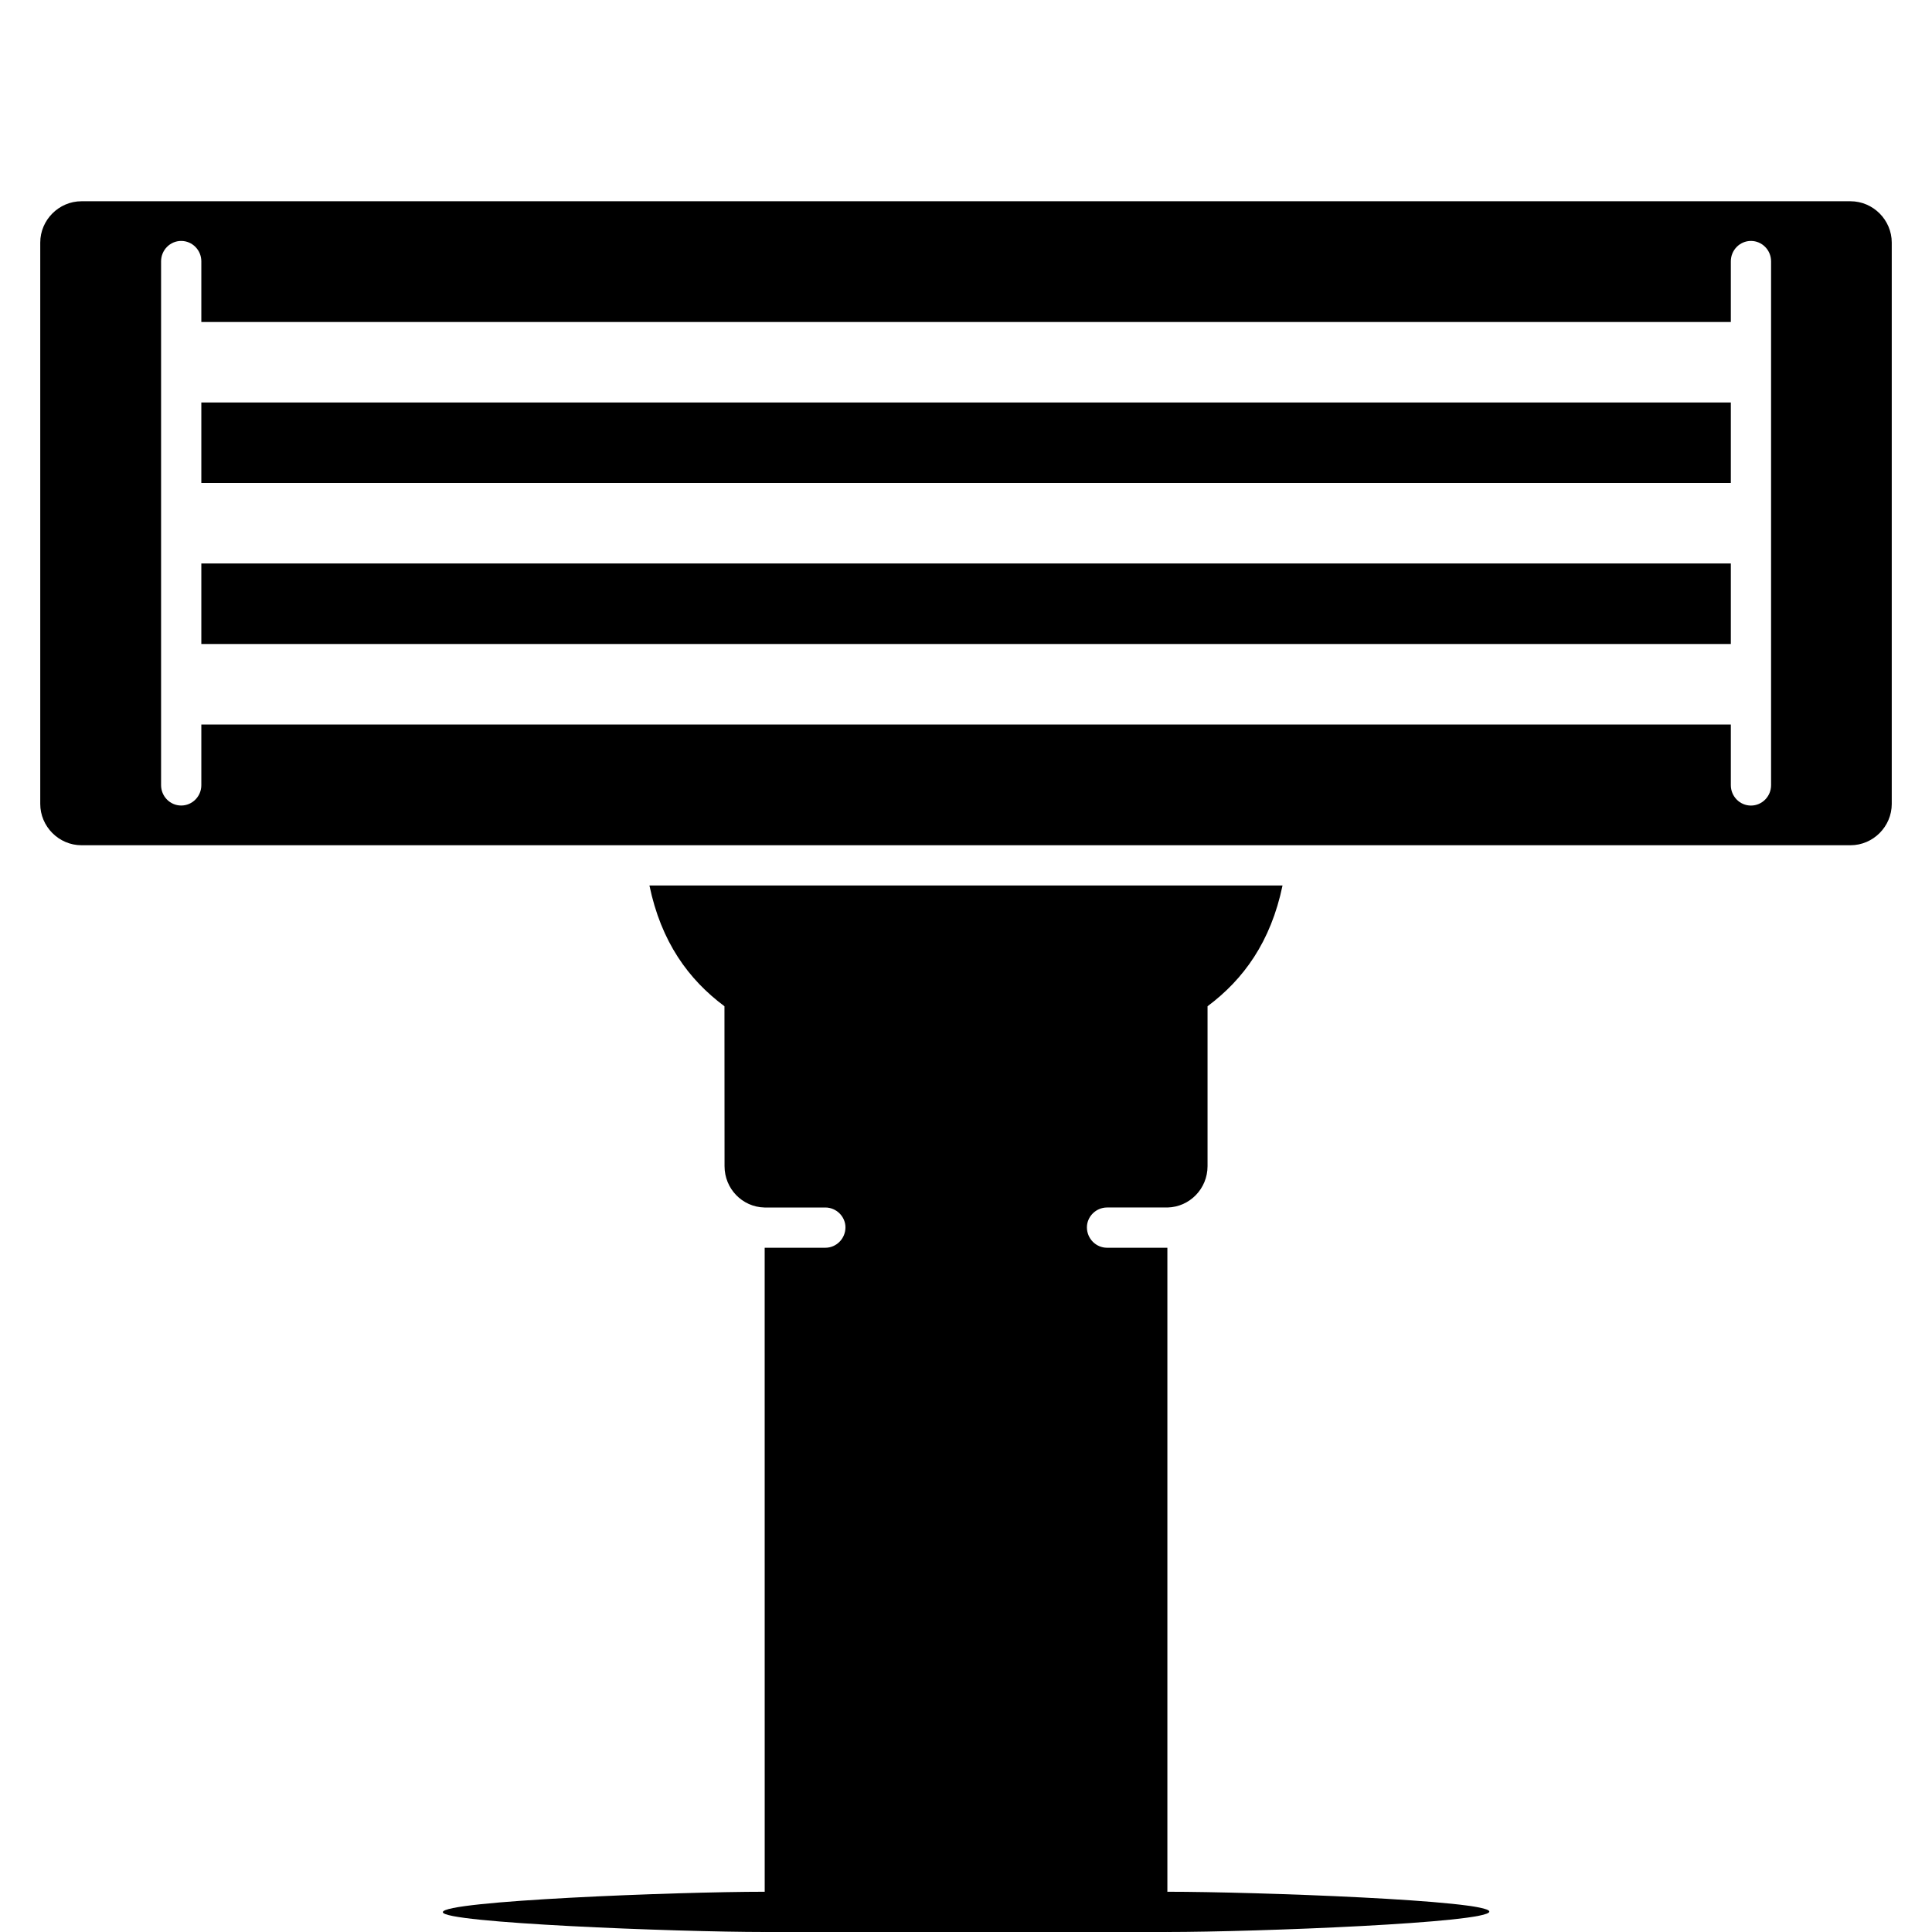 <?xml version="1.0" encoding="iso-8859-1"?>
<!-- Generator: Adobe Illustrator 24.1.2, SVG Export Plug-In . SVG Version: 6.00 Build 0)  -->
<svg version="1.1" baseProfile="basic" id="&#x421;&#x43B;&#x43E;&#x439;_1"
	 xmlns="http://www.w3.org/2000/svg" xmlns:xlink="http://www.w3.org/1999/xlink" x="0px" y="0px" viewBox="0 0 48 48"
	 xml:space="preserve">
<path marker-end="none" marker-start="none" style="fill-rule:evenodd;clip-rule:evenodd;" d="M18.999,48l-0.001-17h1.507
	c0.275,0,0.5-0.227,0.5-0.507c0-0.267-0.225-0.493-0.5-0.493h-1.513c-0.551-0.013-0.991-0.467-0.991-1.027L17.999,25
	c-0.896-0.667-1.573-1.6-1.864-3h15.729c-0.292,1.4-0.969,2.333-1.863,3v3.973c0,0.56-0.443,1.013-0.993,1.027h-1.504
	c-0.276,0-0.5,0.227-0.5,0.493c0,0.28,0.224,0.507,0.5,0.507h1.499v17H18.999z M1,19.973V6.027C1,5.467,1.46,5,2.026,5h43.948
	C46.54,5,47,5.467,47,6.027v13.947C47,20.533,46.54,21,45.974,21H2.026C1.46,21,1,20.533,1,19.973z M5.002,19.507V18h38v1.507
	c0,0.28,0.224,0.507,0.5,0.507c0.275,0,0.5-0.227,0.5-0.507V6.493c0-0.28-0.225-0.507-0.5-0.507c-0.276,0-0.5,0.227-0.5,0.507V8h-38
	V6.493c0-0.28-0.225-0.507-0.5-0.507c-0.276,0-0.5,0.227-0.5,0.507v13.013c0,0.28,0.224,0.507,0.5,0.507
	C4.777,20.013,5.002,19.787,5.002,19.507z M5.002,16v-2h38v2H5.002z M5.002,12v-2h38v2H5.002z"/>
<path marker-end="none" marker-start="none" style="fill-rule:evenodd;clip-rule:evenodd;" d="M19.002,48c-2.204,0-8-0.227-8-0.493
	c0-0.28,5.796-0.507,8-0.507l0.576,0.48L19.002,48z"/>
<path marker-end="none" marker-start="none" style="fill-rule:evenodd;clip-rule:evenodd;" d="M29.002,48c2.204,0,8-0.227,8-0.507
	S31.206,47,29.002,47l-0.583,0.493L29.002,48z"/>
</svg>